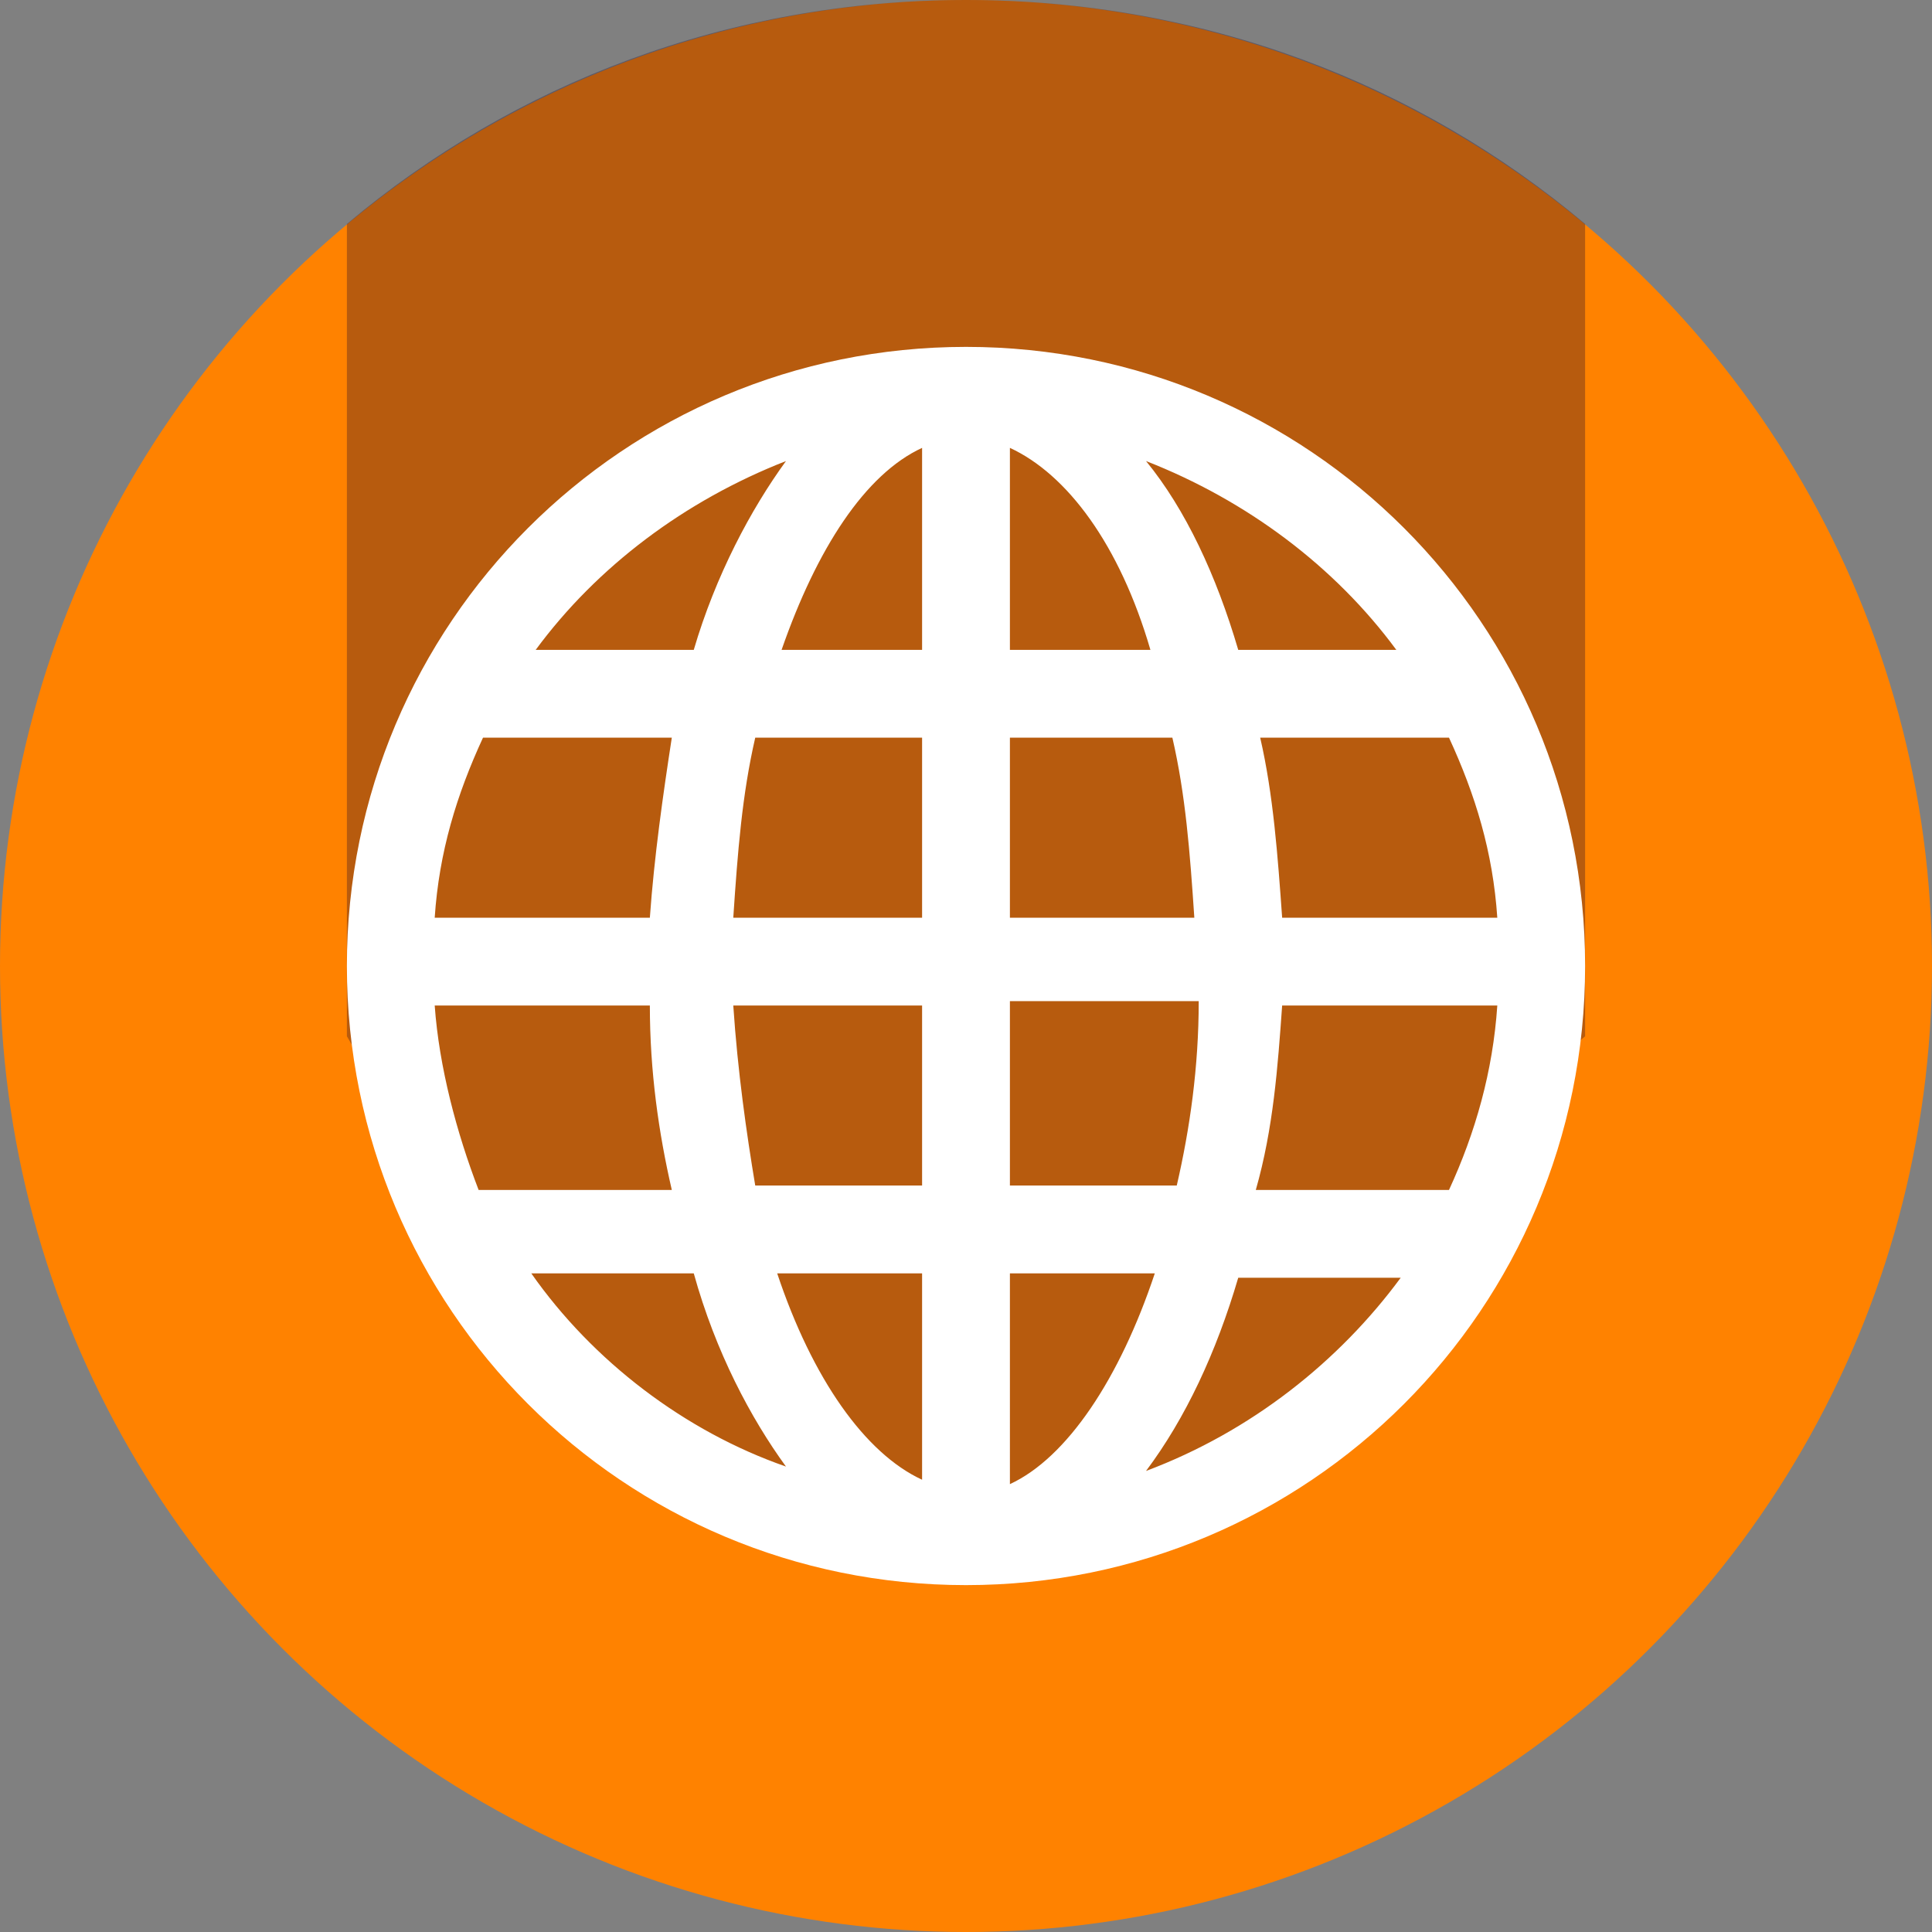 <svg baseProfile="basic" xmlns="http://www.w3.org/2000/svg" width="44" height="44" viewBox="0 0 44 44"><rect x="0" y="0" width="44" height="44" fill="#808080" stroke="none"/><circle fill="#FF8200" cx="22" cy="22" r="22"/><path opacity=".3" fill="#100030" d="M7.9 23.6c3.4 5.7 2.2 11.2 14.1 11.2 11.3 0 10.3-8 14.1-11.2V5.1C32.3 1.9 27.4 0 22 0S11.7 1.9 7.9 5.1v18.5z"/><path fill="#FFF" d="M22 7.9C14.2 7.9 7.9 14.2 7.9 22S14.2 36.1 22 36.1 36.1 29.8 36.1 22 29.8 7.9 22 7.9zm-12.1 15h4.9c0 1.5.2 2.9.5 4.2h-4.4c-.5-1.3-.9-2.8-1-4.2zM23 14.8v-4.6c1.3.6 2.5 2.2 3.2 4.6H23zm3.7 2c.3 1.3.4 2.6.5 4.1H23v-4.1h3.7zM21 10.2v4.6h-3.2c.8-2.3 1.9-4 3.2-4.6zm0 6.6v4.1h-4.3c.1-1.5.2-2.8.5-4.1H21zm-6.2 4.1H9.9c.1-1.5.5-2.8 1.1-4.1h4.3c-.2 1.3-.4 2.7-.5 4.1zm1.9 2H21V27h-3.8c-.2-1.2-.4-2.6-.5-4.1zM21 29v4.7c-1.3-.6-2.5-2.3-3.3-4.7H21zm2 4.8V29h3.3c-.8 2.4-2 4.2-3.3 4.8zm0-6.8v-4.2h4.3c0 1.5-.2 2.9-.5 4.2H23zm6.2-4.1h4.9c-.1 1.5-.5 2.9-1.1 4.2h-4.4c.4-1.4.5-2.8.6-4.2zm0-2c-.1-1.4-.2-2.8-.5-4.1H33c.6 1.3 1 2.6 1.1 4.1h-4.9zm2.6-6.1h-3.6c-.5-1.7-1.2-3.2-2.1-4.3 2.3.9 4.3 2.4 5.7 4.3zm-13.9-4.3c-.8 1.1-1.6 2.6-2.1 4.3h-3.6c1.4-1.9 3.4-3.4 5.7-4.3zM12.1 29h3.7c.5 1.8 1.3 3.3 2.1 4.4-2.3-.8-4.4-2.4-5.8-4.4zm14 4.5c.9-1.2 1.6-2.7 2.1-4.4h3.7c-1.4 1.9-3.4 3.5-5.8 4.4z"/></svg>